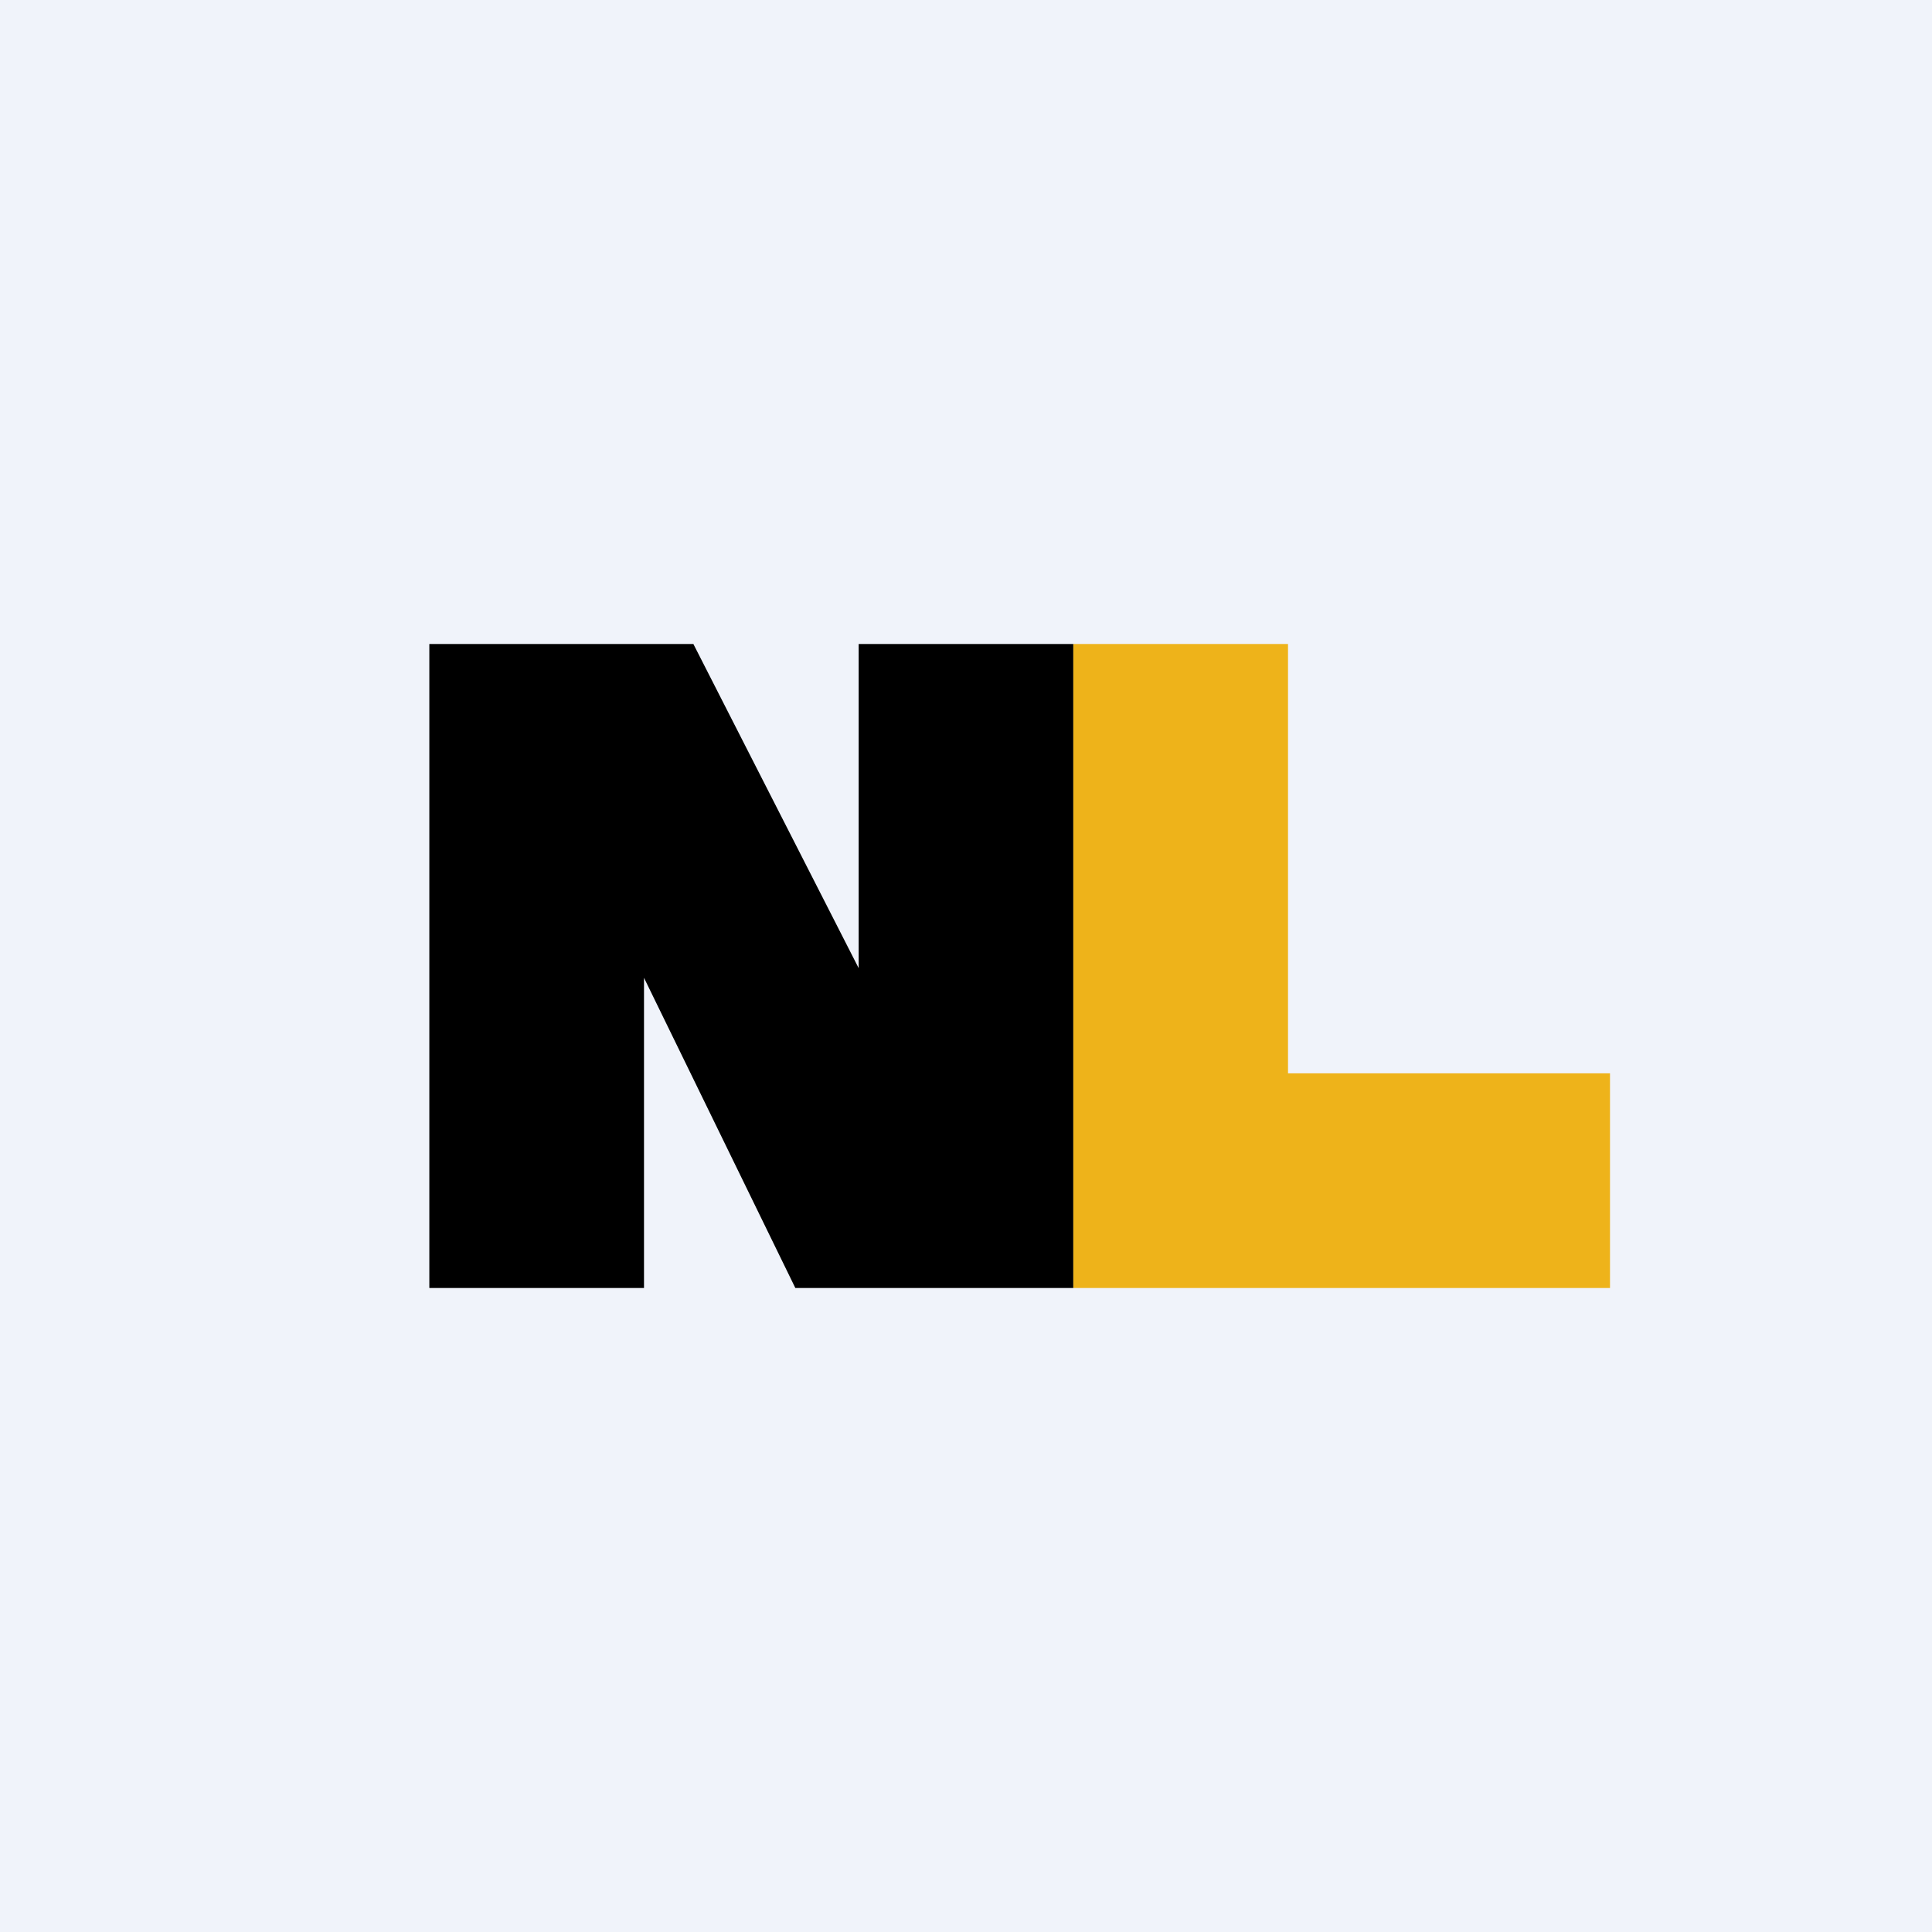 <!-- by TradingView --><svg width="18" height="18" viewBox="0 0 18 18" xmlns="http://www.w3.org/2000/svg"><path fill="#F0F3FA" d="M0 0h18v18H0z"/><path d="M6 12H4V6h2.46L8 9.02V6h2v6H7.41L6 9.11V12Z"/><path d="M10 12V6h2v4h3v2h-5Z" fill="#EEB31A"/></svg>